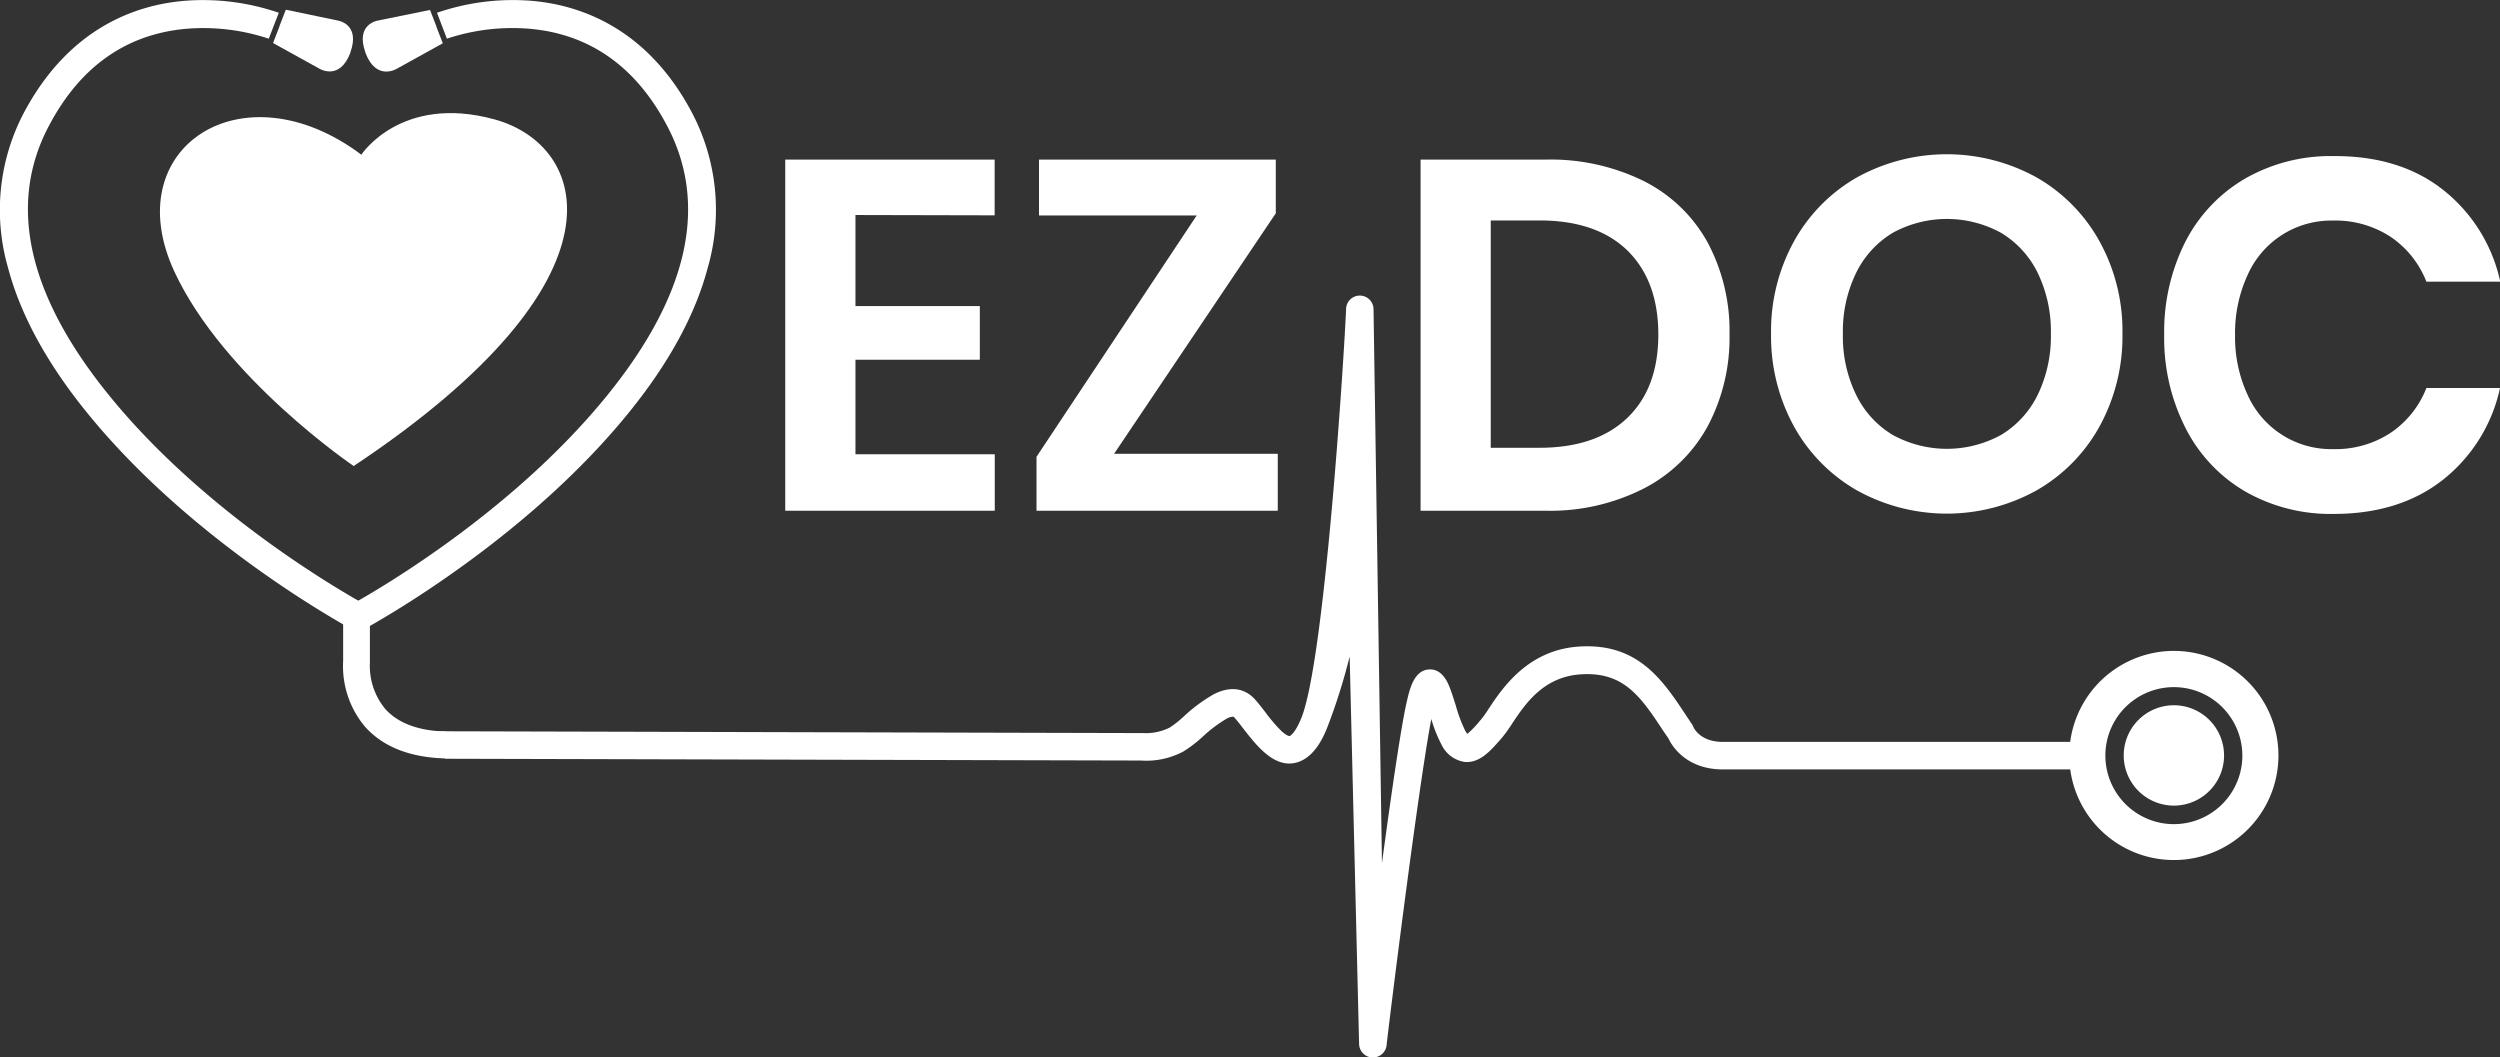 <svg xmlns="http://www.w3.org/2000/svg" viewBox="0 0 391.6 165.64"><rect x="0" y="0" width="391.6" height="165.64" fill="#333333" stroke="none"/><defs><style>.cls-1{fill:#fff;}</style></defs><g id="Layer_2" data-name="Layer 2"><g id="Layer_1-2" data-name="Layer 1"><path class="cls-1" d="M324.28,116.16a16.38,16.38,0,1,0,18.4-14.06A16.4,16.4,0,0,0,324.28,116.16Zm5.6.75A10.73,10.73,0,1,1,339.1,129,10.75,10.75,0,0,1,329.88,116.91Z"/><path class="cls-1" d="M341.56,110.54a7.86,7.86,0,1,0,6.75,8.83A7.87,7.87,0,0,0,341.56,110.54Z"/><path class="cls-1" d="M215,165.64h-.11a2.17,2.17,0,0,1-2-2.1l-1.48-60.71a92.67,92.67,0,0,1-3.55,11.23c-.51,1.25-2.06,5-5.27,5.49s-5.79-2.79-7.81-5.39c-.52-.67-1-1.3-1.42-1.76-.12-.13-.17-.14-.23-.14a2.29,2.29,0,0,0-1,.32,21.78,21.78,0,0,0-3.78,2.85,19.88,19.88,0,0,1-3,2.29,12.31,12.31,0,0,1-6.61,1.41l-109-.28-2.91-4.31,112.05.29h.19a8.25,8.25,0,0,0,4.2-.89,17.33,17.33,0,0,0,2.23-1.78,24.54,24.54,0,0,1,4.66-3.43c3.38-1.71,5.44-.25,6.37.77.53.58,1.06,1.27,1.63,2a25.15,25.15,0,0,0,2.55,3c.9.82,1.27.8,1.28.8s.79-.22,1.86-2.85c3.69-9.09,6.75-57.64,7-64a2.15,2.15,0,0,1,4.3,0l1.32,86.74c1.46-10.8,3-21.48,3.9-25.33.46-2,1.15-4.92,3.54-5,1.94-.07,2.78,1.9,3.06,2.55.36.86.7,1.95,1.06,3.09a23.66,23.66,0,0,0,1.47,3.94,2.83,2.83,0,0,0,.35.51,14.34,14.34,0,0,0,1.92-2l.28-.32a19.06,19.06,0,0,0,1.16-1.64c2.13-3.21,6.1-9.17,14.09-9.71,9.3-.62,13.19,5.28,16.95,11,.26.38.51.77.78,1.16a1.59,1.59,0,0,1,.21.41c.14.32,1.2,2.36,4.6,2.36h56.89v4.31H269.85c-5.75,0-8-3.75-8.49-4.83l-.69-1c-3.64-5.53-6.27-9.51-13.07-9.06-5.87.39-8.72,4.67-10.79,7.79a22,22,0,0,1-1.51,2.1l-.27.31c-1.53,1.75-3.26,3.74-5.62,3.52a4.82,4.82,0,0,1-3.62-2.73,21,21,0,0,1-1.59-4c-2.19,11.55-7,50.66-7,51.08A2.15,2.15,0,0,1,215,165.64Z"/><path class="cls-1" d="M54.88,8.27h0V8.21h0c1.63-4.5-2-5-2-5L44.77,1.52l-1,2.58,0,.06-1,2.58,7.23,4S53.18,12.75,54.88,8.27Z"/><path class="cls-1" d="M56.6,24.23s6.22-9.54,20.86-5.53S99.53,43.62,55.4,73c0,0-20.37-13.8-28.1-30.49C18.31,23.1,38,10.27,56.6,24.23Z"/><path class="cls-1" d="M54.27,98.1c-5.82-3.3-25.93-15.44-40.42-33.19-6.42-7.85-10.65-15.58-12.6-23A32.69,32.69,0,0,1,3.89,17.38C11,4.24,21.41.74,29,.12A36.5,36.5,0,0,1,43.67,2L42.1,6.06,42.88,4,42.1,6.06A32.48,32.48,0,0,0,29.16,4.51c-9.31.83-16.51,5.85-21.39,15C1.09,31.89,4.28,46.25,17.25,62.13c14,17.16,33.54,28.94,39.19,32.14Z"/><path class="cls-1" d="M57.24,8.27h0V8.21h0c-1.63-4.5,2-5,2-5l8.12-1.65,1,2.58,0,.06,1,2.58-7.23,4S58.94,12.75,57.24,8.27Z"/><path class="cls-1" d="M57.85,98.1c5.82-3.3,25.93-15.44,40.42-33.19,6.42-7.85,10.65-15.58,12.6-23a32.69,32.69,0,0,0-2.64-24.56C101.17,4.24,90.7.74,83.16.12A36.5,36.5,0,0,0,68.45,2L70,6.06,69.24,4,70,6.06A32.48,32.48,0,0,1,83,4.51c9.31.83,16.51,5.85,21.39,15,6.68,12.43,3.49,26.79-9.48,42.67-14,17.16-33.54,28.94-39.19,32.14Z"/><path class="cls-1" d="M69.74,118.8c-5.55-.15-9.79-1.84-12.59-5a14.76,14.76,0,0,1-3.4-10.27V94.77h4.19v9a10.59,10.59,0,0,0,2.39,7.26c2,2.25,5.21,3.45,9.54,3.56Z"/><path class="cls-1" d="M134,33.68V47.94h19.48v8.41H134V71.16h21.82V80H123V25h32.8v8.73Z"/><path class="cls-1" d="M174.51,71.08h25.64V80H162.36V71.55l25.09-37.8h-24.7V25h37.09v8.41Z"/><path class="cls-1" d="M267.48,66.79a23.85,23.85,0,0,1-9.94,9.7A32.32,32.32,0,0,1,242.08,80H222.52V25h19.56a33,33,0,0,1,15.46,3.39,23.46,23.46,0,0,1,9.94,9.58,29.45,29.45,0,0,1,3.43,14.46A29.47,29.47,0,0,1,267.48,66.79Zm-12.59-1.32q4.88-4.68,4.87-13.09t-4.87-13.17q-4.86-4.68-13.75-4.68h-7.63V70.14h7.63Q250,70.14,254.89,65.47Z"/><path class="cls-1" d="M318.94,27.75a26,26,0,0,1,9.9,10,29,29,0,0,1,3.62,14.53,29.24,29.24,0,0,1-3.62,14.57,25.92,25.92,0,0,1-9.9,10,29,29,0,0,1-28,0,26,26,0,0,1-9.9-10,29.35,29.35,0,0,1-3.62-14.57,29.12,29.12,0,0,1,3.62-14.53,26,26,0,0,1,9.9-10,29.11,29.11,0,0,1,28,0Zm-22.48,8.73a15,15,0,0,0-5.72,6.27,20.9,20.9,0,0,0-2.07,9.55,20.82,20.82,0,0,0,2.07,9.54,14.91,14.91,0,0,0,5.72,6.28,17.64,17.64,0,0,0,17,0,15,15,0,0,0,5.73-6.28,21,21,0,0,0,2.06-9.54,21,21,0,0,0-2.06-9.55,15,15,0,0,0-5.73-6.27,17.64,17.64,0,0,0-17,0Z"/><path class="cls-1" d="M382.64,29.7a25.06,25.06,0,0,1,9,14.42H380.07a15.11,15.11,0,0,0-5.57-7,15.77,15.77,0,0,0-9.08-2.57A14.32,14.32,0,0,0,352.1,43a21.69,21.69,0,0,0-2,9.5,21.49,21.49,0,0,0,2,9.43,14.32,14.32,0,0,0,13.32,8.42,15.77,15.77,0,0,0,9.08-2.57,15.06,15.06,0,0,0,5.57-7H391.6a25,25,0,0,1-9,14.42q-6.78,5.3-17.06,5.3a26.9,26.9,0,0,1-13.91-3.55A24.09,24.09,0,0,1,342.32,67,31,31,0,0,1,339,52.45a31.19,31.19,0,0,1,3.31-14.57A24.19,24.19,0,0,1,351.63,28a26.94,26.94,0,0,1,13.95-3.55Q375.87,24.4,382.64,29.7Z"/></g></g></svg>